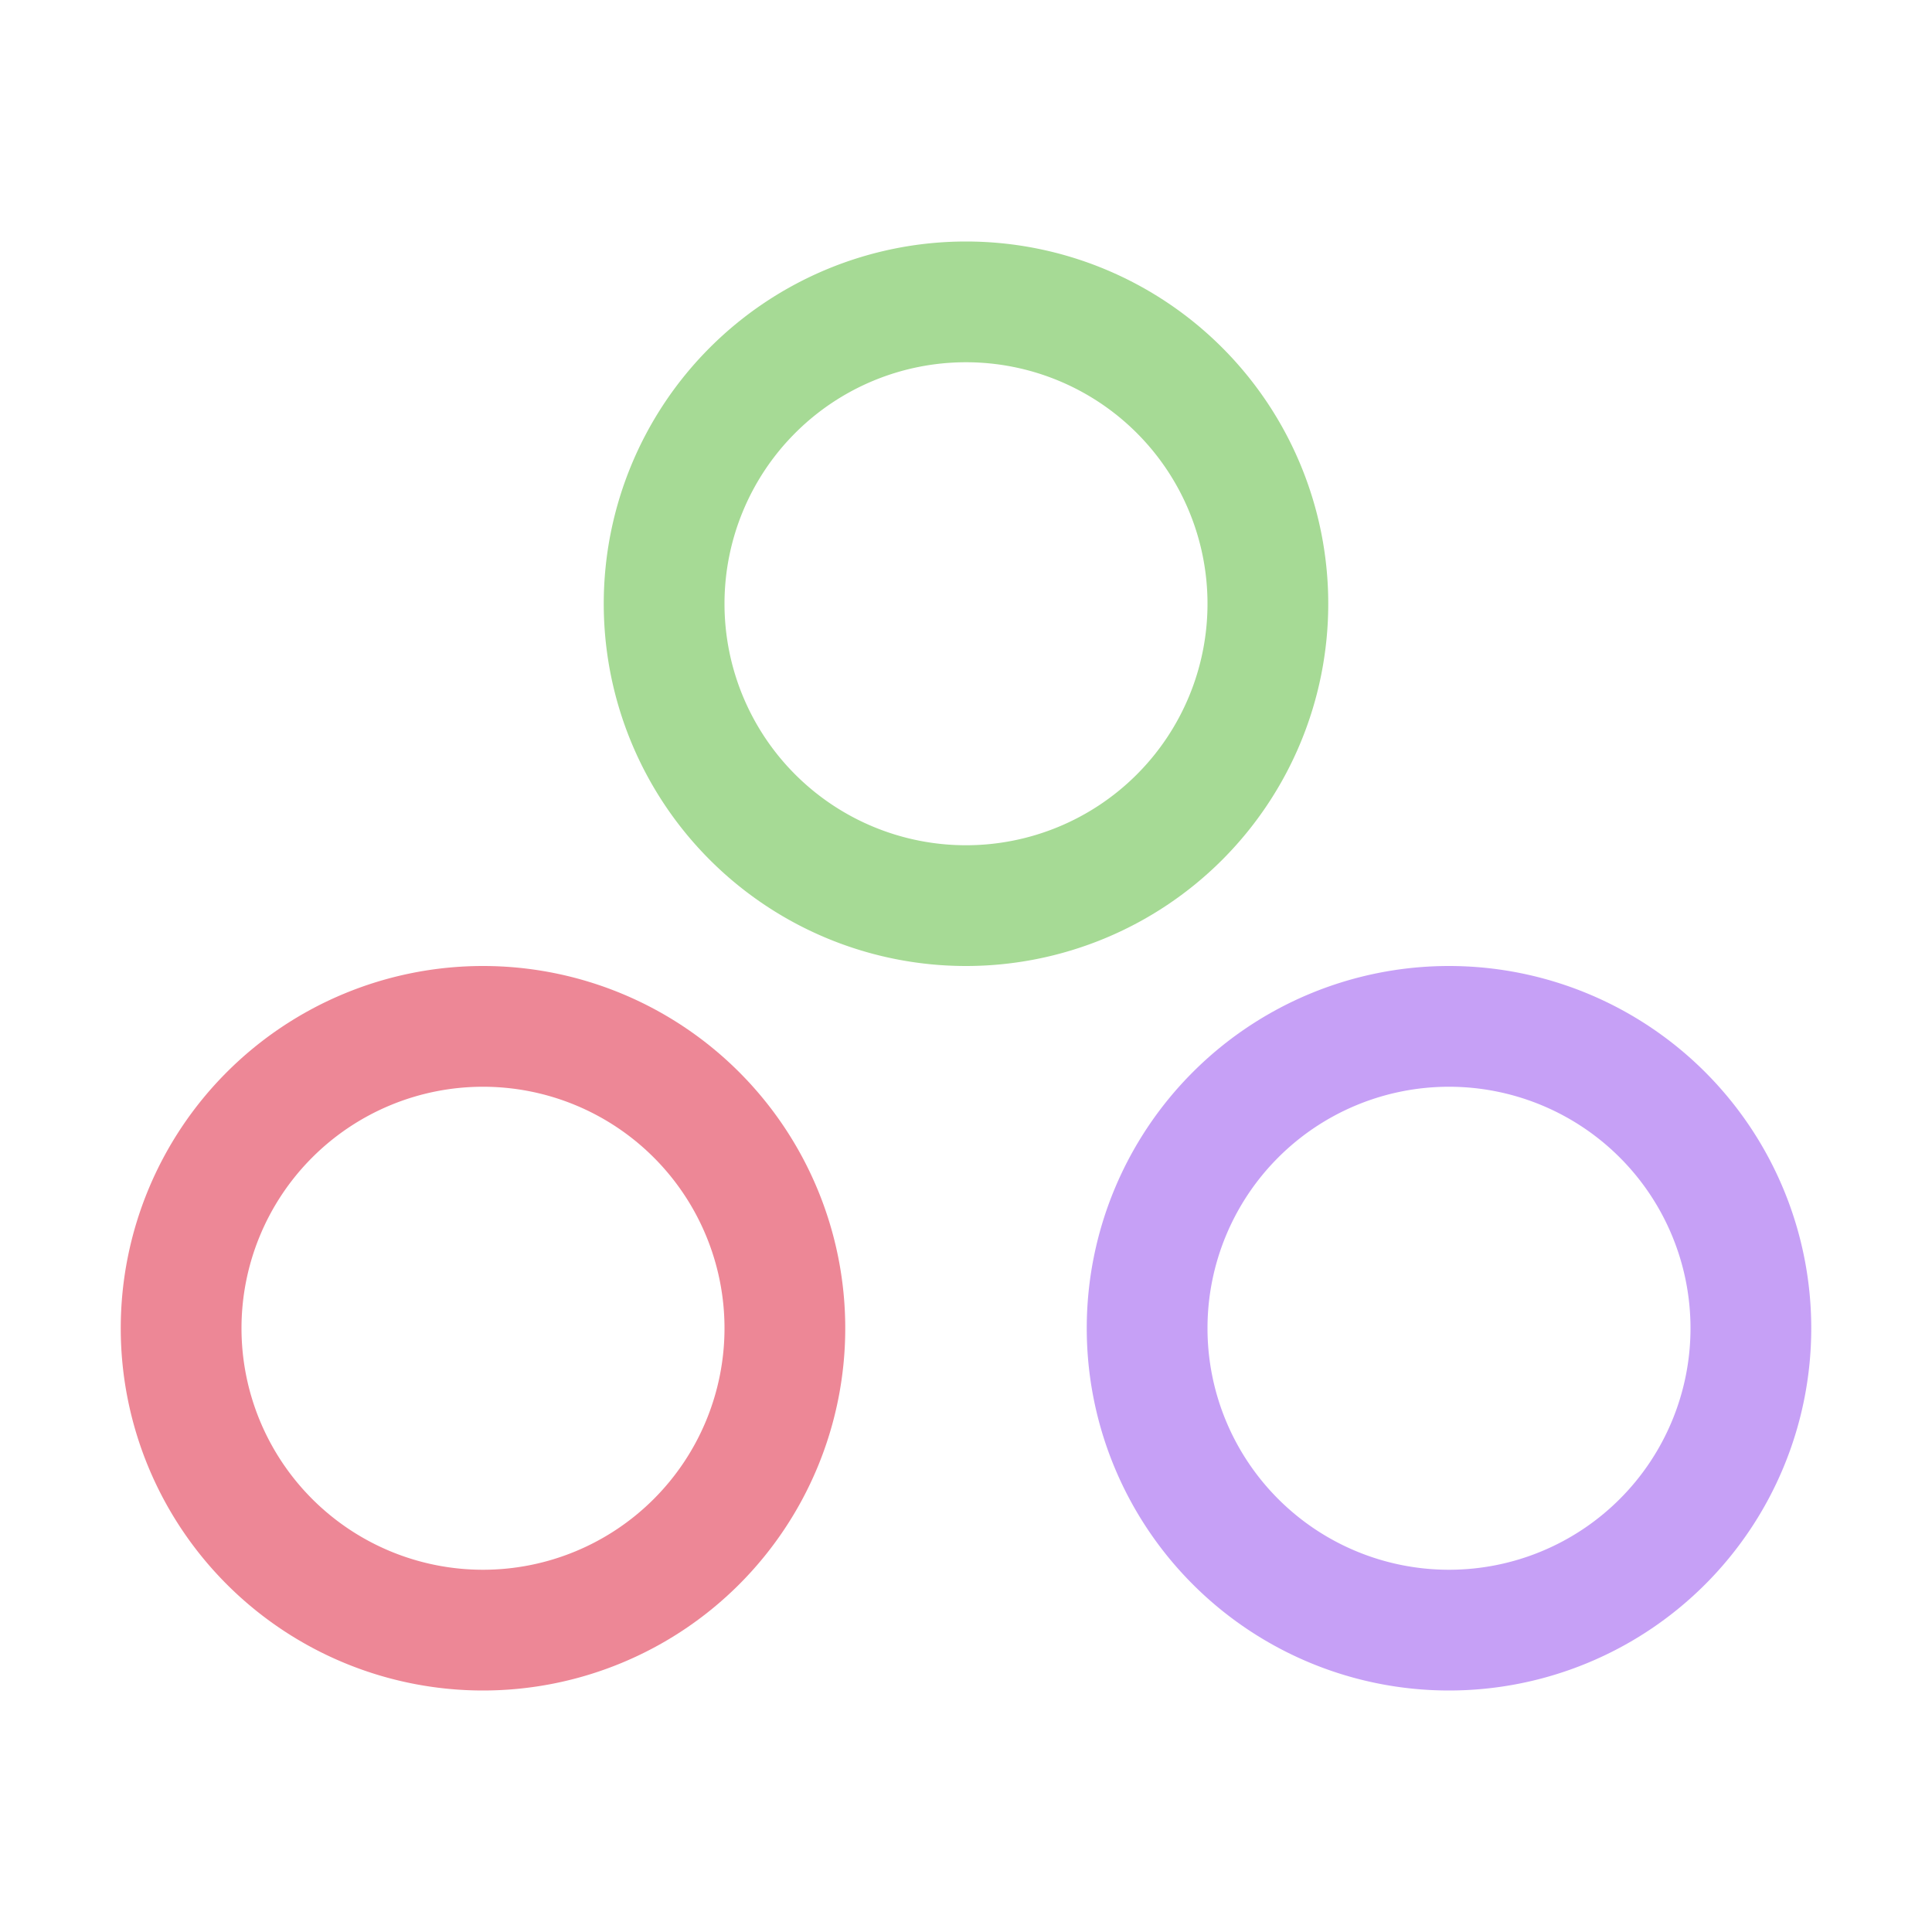 <svg xmlns="http://www.w3.org/2000/svg" width="1em" height="1em" viewBox="0 0 16 16"><g fill="none" stroke-linecap="round" stroke-linejoin="round"><path stroke="#a6da95" d="M10.5 5a2.5 2.5 0 1 1-5 0a2.5 2.5 0 0 1 5 0"/><path stroke="#ed8796" d="M6.5 11a2.5 2.5 0 1 1-5 0a2.5 2.5 0 0 1 5 0"/><path stroke="#c6a0f6" d="M14.5 11a2.5 2.5 0 1 1-5 0a2.5 2.5 0 0 1 5 0"/></g></svg>